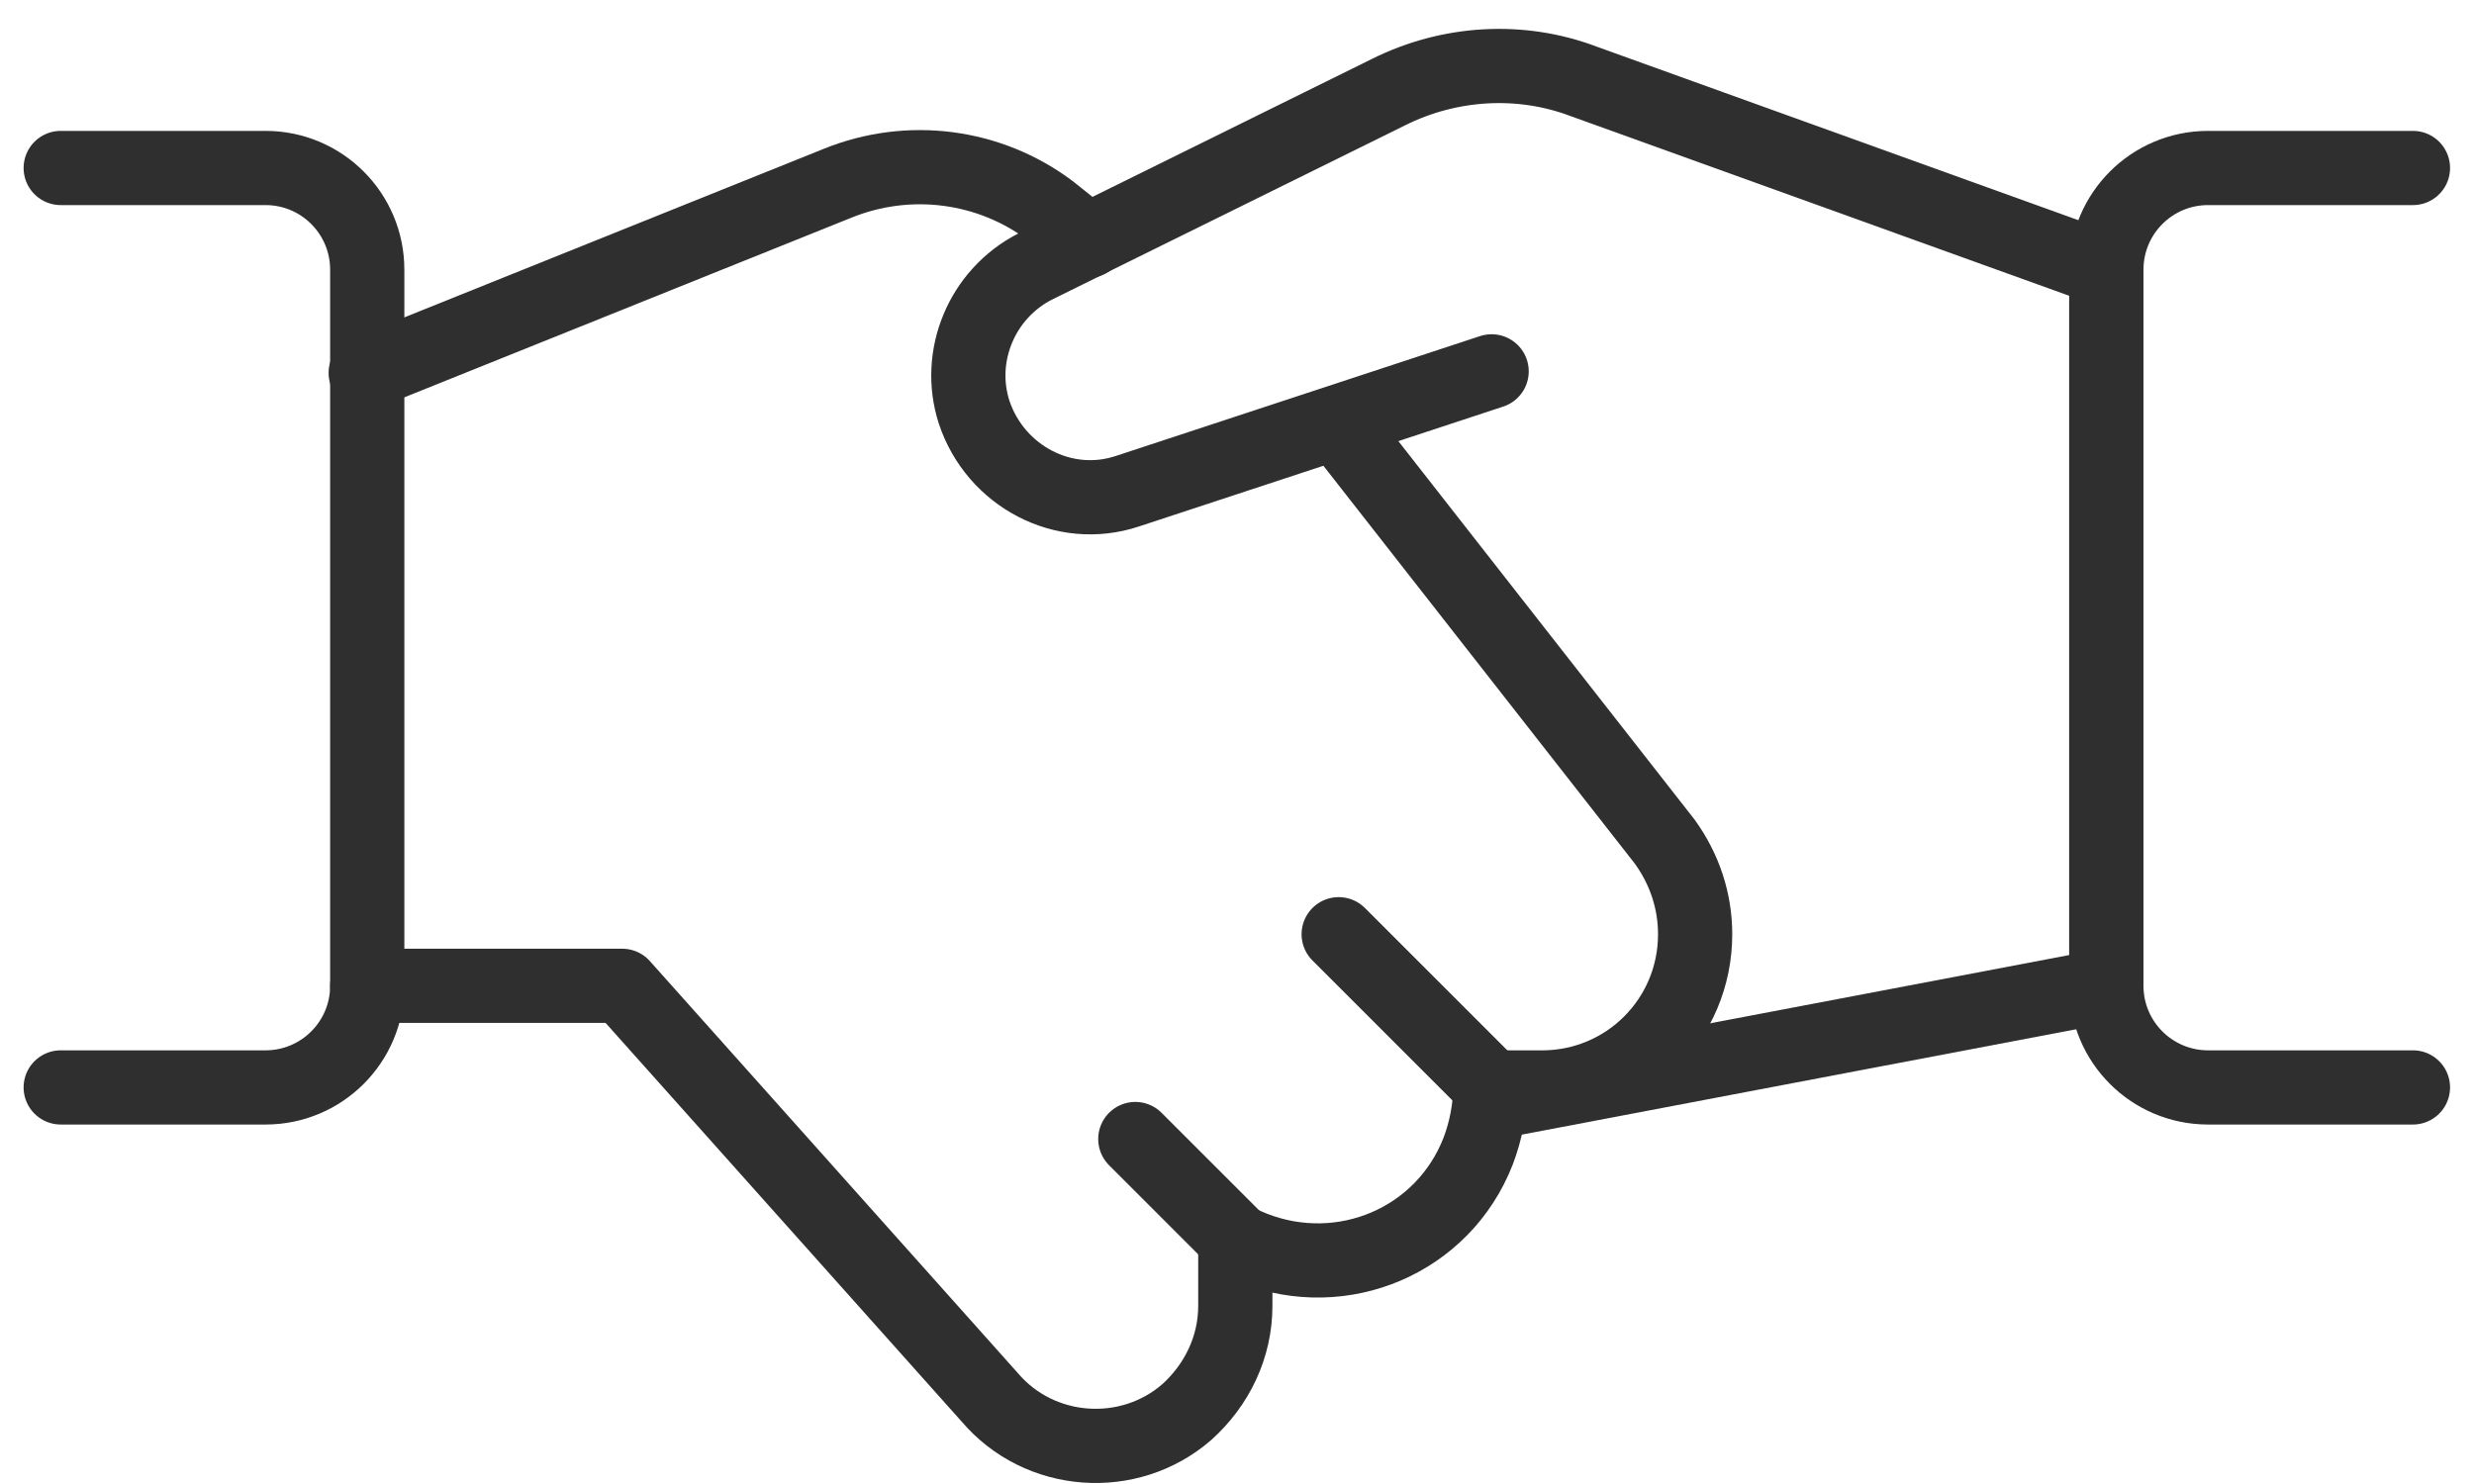 <svg width="50" height="30" viewBox="0 0 50 30" fill="none" xmlns="http://www.w3.org/2000/svg">
<path d="M30.146 7.507L22.785 9.93C21.497 10.359 20.117 9.623 19.688 8.335C19.32 7.2 19.841 5.943 20.915 5.391L28.061 1.863C29.288 1.25 30.729 1.158 32.017 1.649L42.568 5.452V19.928L30.146 22.29" stroke="#2F2F2F" stroke-width="1.5" stroke-linecap="round" stroke-linejoin="round"/>
<path d="M7.422 19.929H12.575L19.997 28.241C21.009 29.437 22.819 29.559 23.984 28.547C24.598 27.995 24.966 27.228 24.966 26.4V25.081L25.334 25.235C27.143 25.94 29.168 25.081 29.873 23.272C30.026 22.873 30.118 22.413 30.118 21.984H31.161C32.879 21.984 34.259 20.604 34.259 18.886C34.259 18.211 34.044 17.567 33.645 17.015L27.021 8.55" stroke="#2F2F2F" stroke-width="1.5" stroke-linecap="round" stroke-linejoin="round"/>
<path d="M21.99 4.869L21.223 4.256C19.996 3.336 18.371 3.121 16.929 3.704L7.391 7.538" stroke="#2F2F2F" stroke-width="1.5" stroke-linecap="round" stroke-linejoin="round"/>
<path d="M1.227 3.396H5.367C6.502 3.396 7.422 4.317 7.422 5.451V19.928C7.422 21.063 6.502 21.983 5.367 21.983H1.227" stroke="#2F2F2F" stroke-width="1.5" stroke-linecap="round" stroke-linejoin="round"/>
<path d="M48.766 21.983H44.625C43.49 21.983 42.57 21.063 42.57 19.928V5.451C42.57 4.317 43.49 3.396 44.625 3.396H48.766" stroke="#2F2F2F" stroke-width="1.5" stroke-linecap="round" stroke-linejoin="round"/>
<path d="M25 25.081L22.945 23.026" stroke="#2F2F2F" stroke-width="1.5" stroke-linecap="round" stroke-linejoin="round"/>
<path d="M27.055 18.886L30.152 21.983" stroke="#2F2F2F" stroke-width="1.5" stroke-linecap="round" stroke-linejoin="round"/>
</svg>
